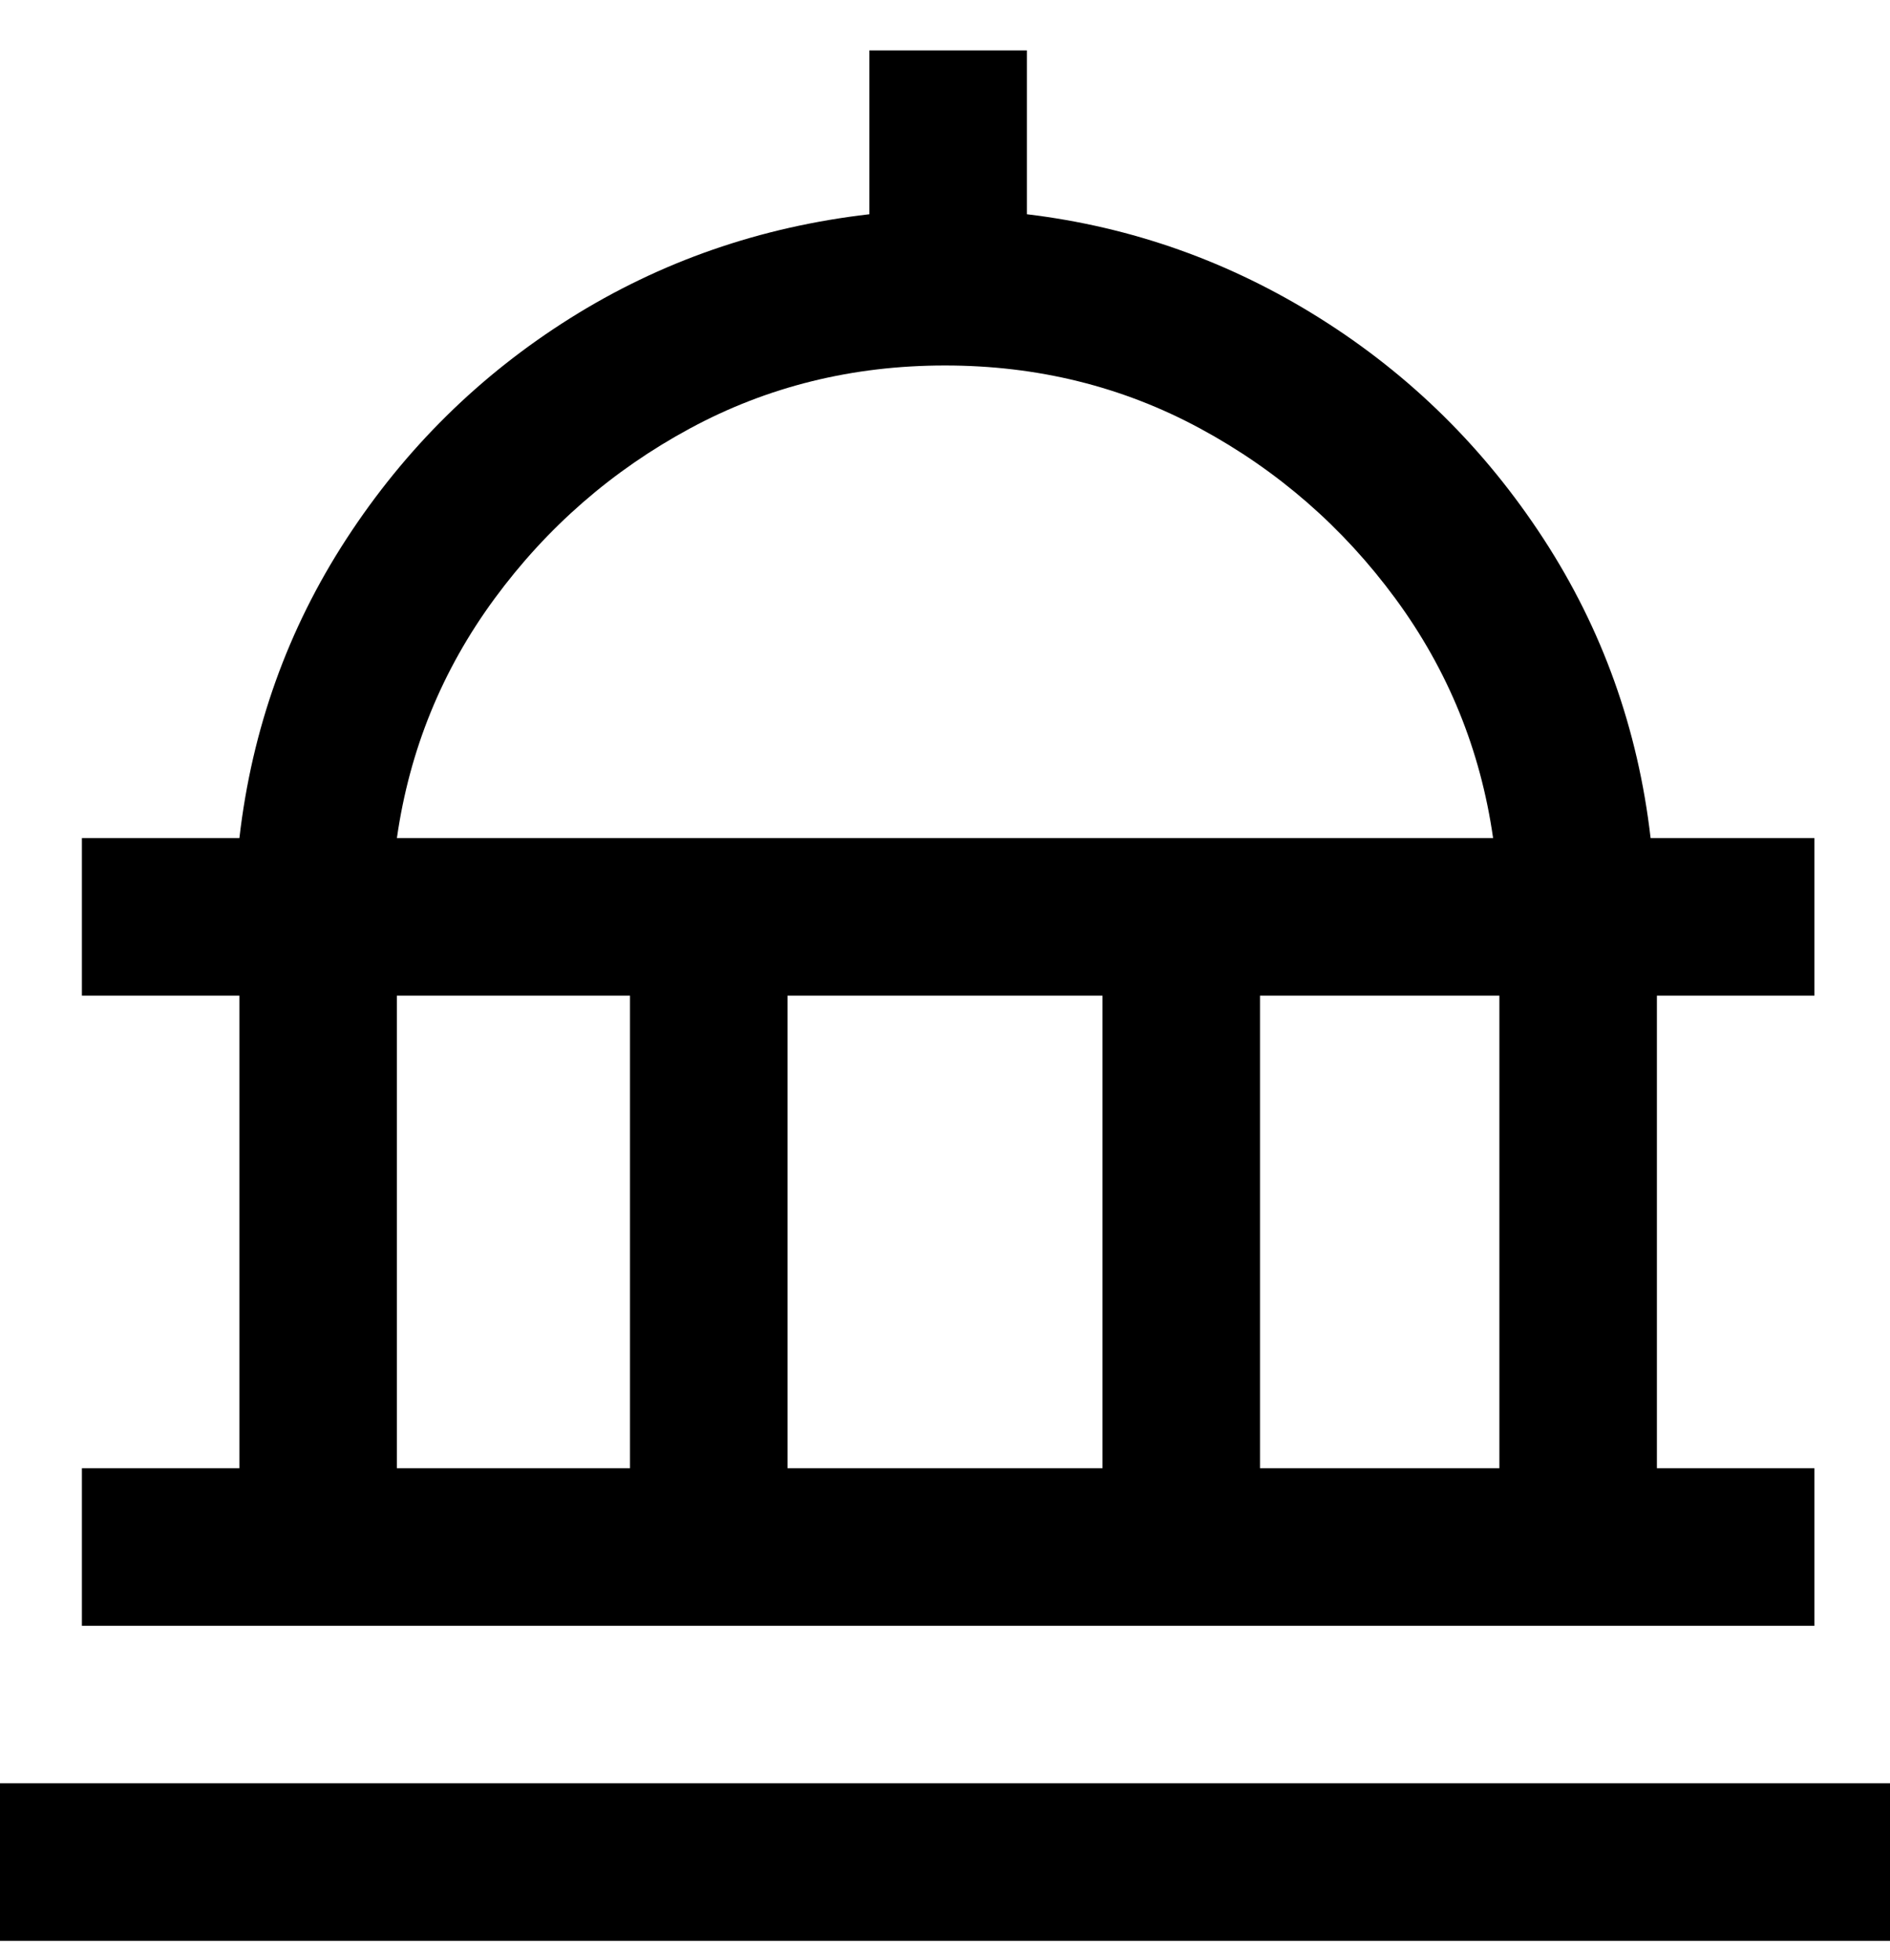 <svg viewBox="0 0 300 311" xmlns="http://www.w3.org/2000/svg"><path d="M300 283v25H0v-25h300zm-12-25H13v-25h25v-75H13v-25h25q3-26 17-47.5t35.5-35Q112 37 138 34V8h25v26q25 3 46.5 16.5t35.5 35q14 21.5 17 47.5h26v25h-25v75h25v25zm-50-100h-38v75h38v-75zm-113 0v75h50v-75h-50zm-62-25h174q-3-21-15.5-38t-31-27Q172 58 150 58t-40.5 10Q91 78 78.5 95T63 133zm0 100h37v-75H63v75z"/></svg>